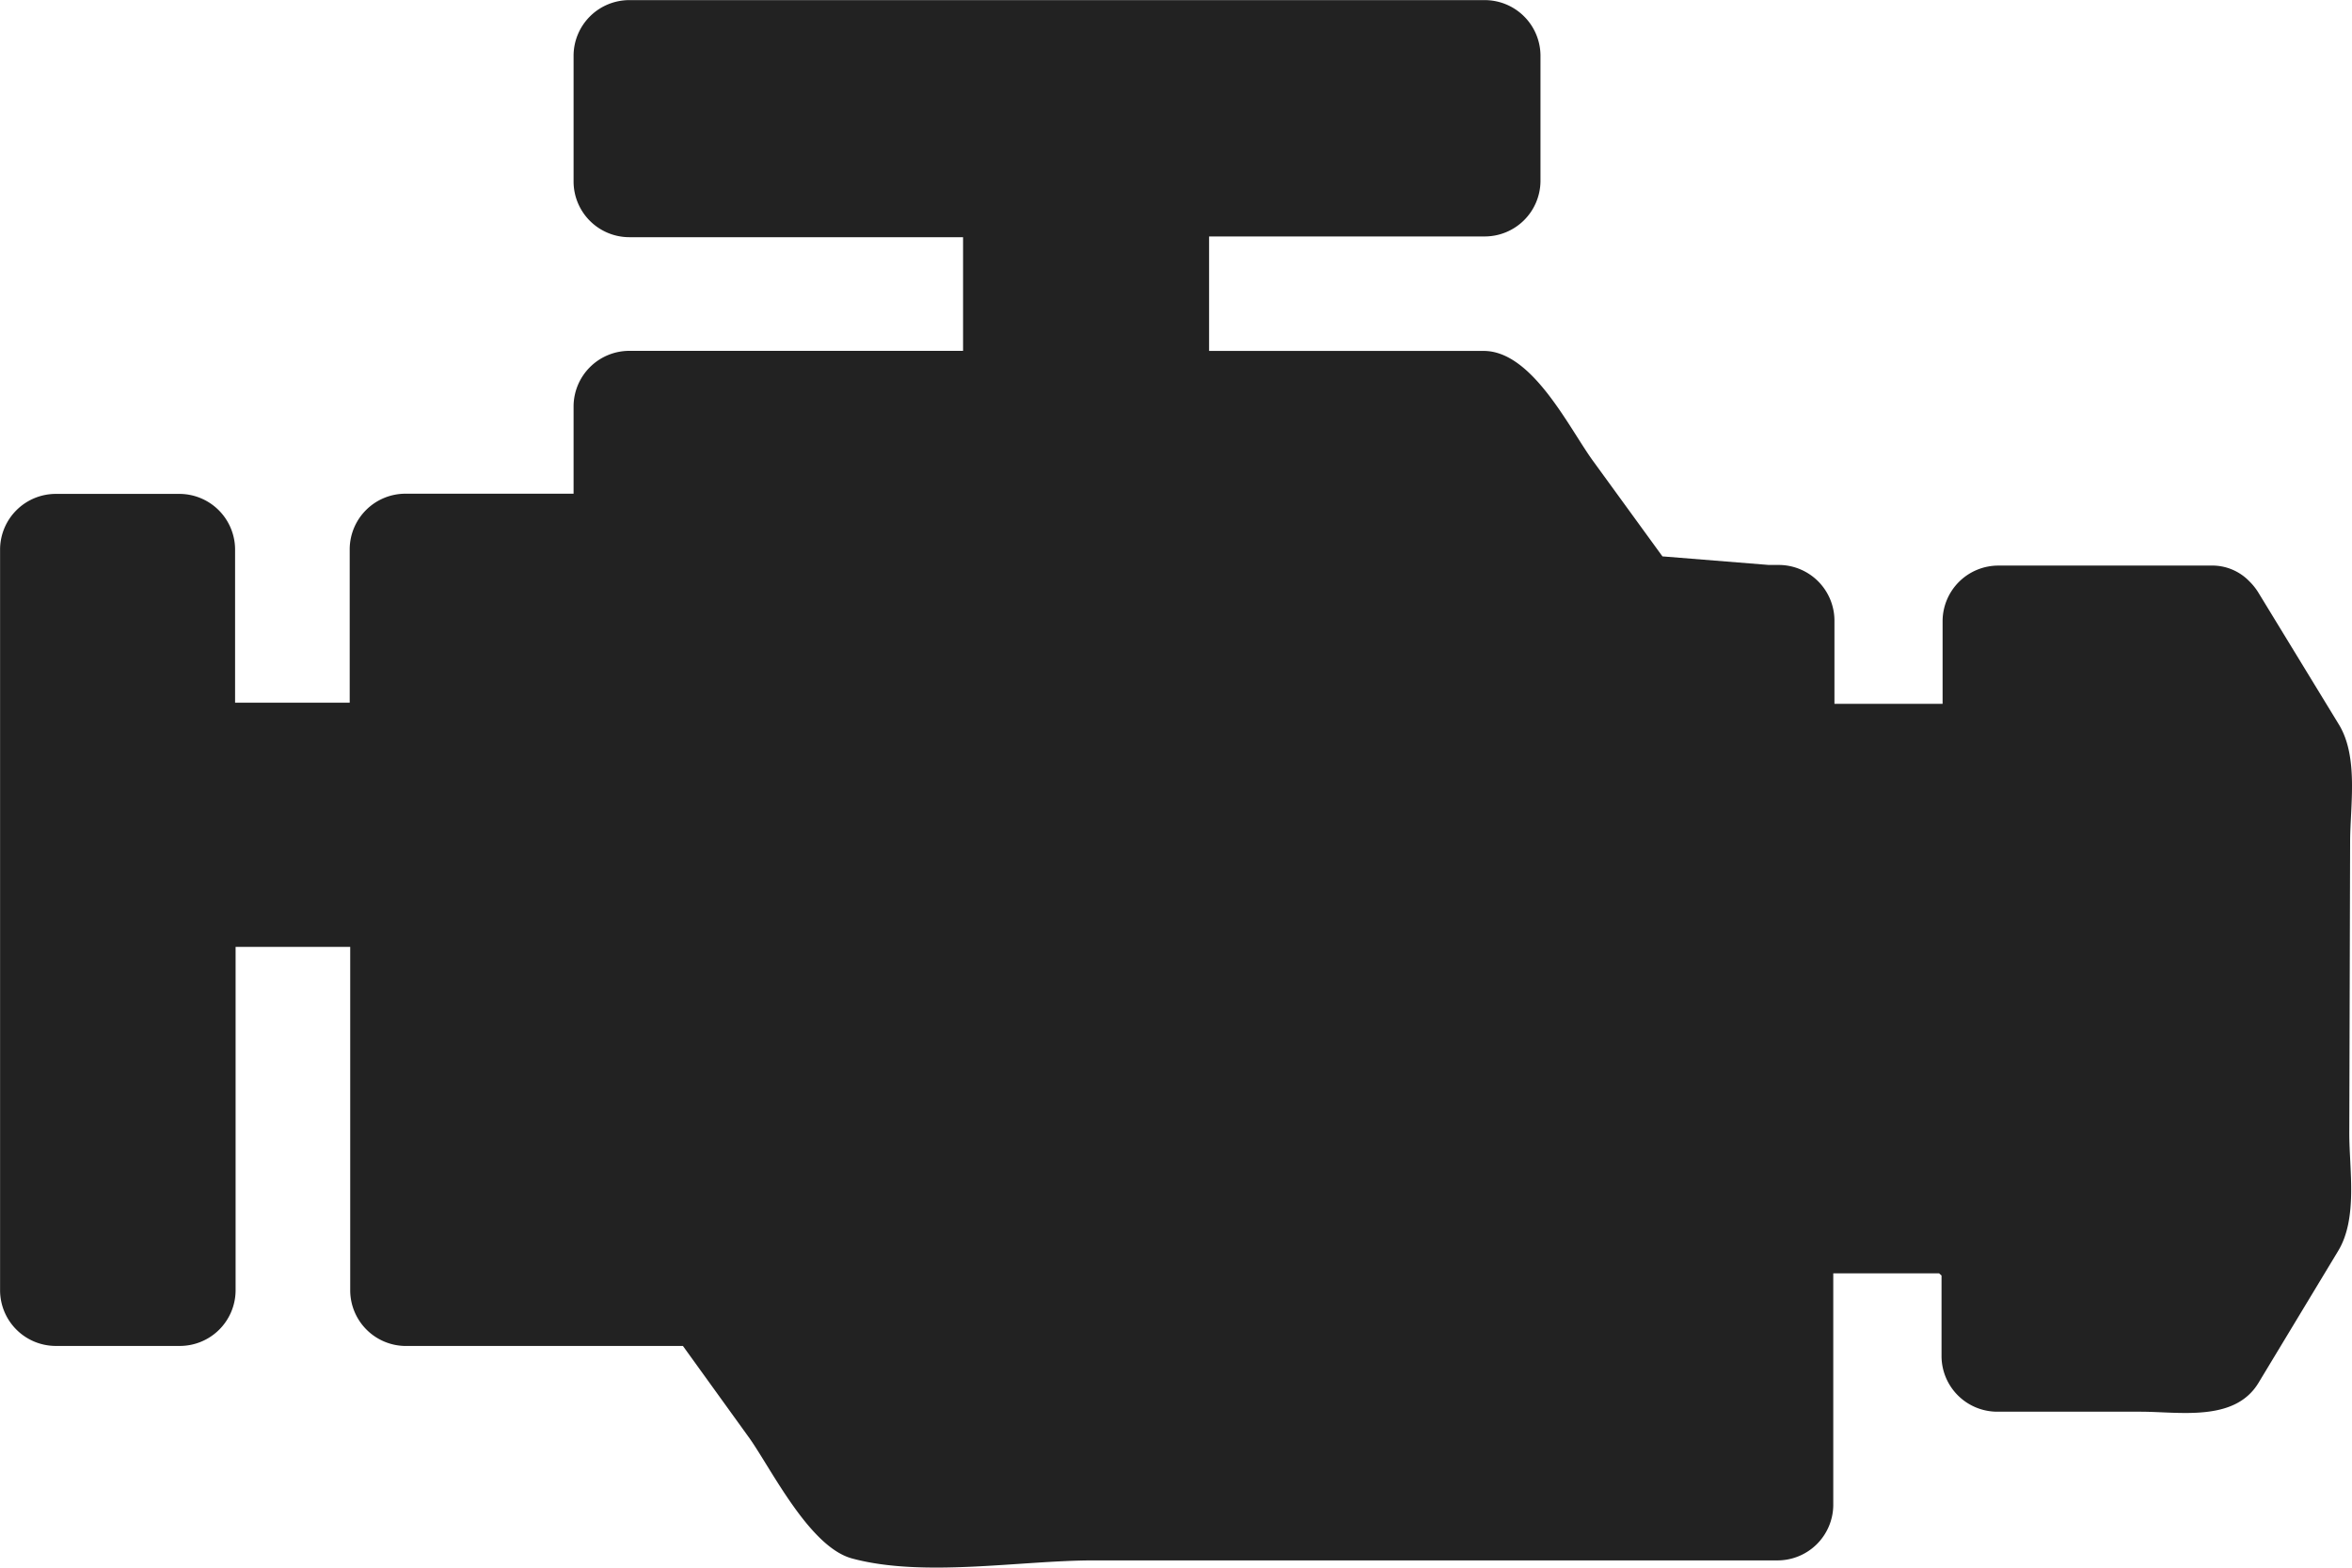 <svg xmlns="http://www.w3.org/2000/svg" viewBox="6720 1041 60 40"><defs><style>.a{fill:#222;}</style></defs><path class="a" d="M247.862,57.2c0-.926.221-2.166-.284-3l-2.055-3.367a1.492,1.492,0,0,0-.233-.292,1.314,1.314,0,0,0-.988-.4h-5.417a1.423,1.423,0,0,0-1.419,1.4v2.127h-2.759V51.525a1.423,1.423,0,0,0-1.419-1.4h-.255l-2.714-.219-1.771-2.436c-.613-.842-1.55-2.806-2.788-2.806h-7.006V41.743h7.035a1.423,1.423,0,0,0,1.419-1.4V37.113a1.423,1.423,0,0,0-1.419-1.4H203.961a1.423,1.423,0,0,0-1.419,1.4v3.249a1.423,1.423,0,0,0,1.419,1.4h8.517v2.9h-8.517a1.423,1.423,0,0,0-1.419,1.4v2.245h-4.292a1.423,1.423,0,0,0-1.419,1.4V53.64h-2.924V49.712a1.423,1.423,0,0,0-1.419-1.4h-3.157a1.423,1.423,0,0,0-1.419,1.4v18.94a1.423,1.423,0,0,0,1.419,1.4H192.5a1.423,1.423,0,0,0,1.42-1.4V59.87h2.924v8.783a1.423,1.423,0,0,0,1.419,1.4h7.069l1.7,2.357c.568.808,1.533,2.772,2.612,3.064,1.823.494,4.3.05,6.16.05h17.453a1.423,1.423,0,0,0,1.42-1.4V68.2h2.7l.062.056V70.33a1.423,1.423,0,0,0,1.419,1.4h3.657c1,0,2.4.269,3.009-.735l2.033-3.367c.505-.836.284-2.071.284-3Z" transform="translate(6532.09 1005.29)"/></svg>